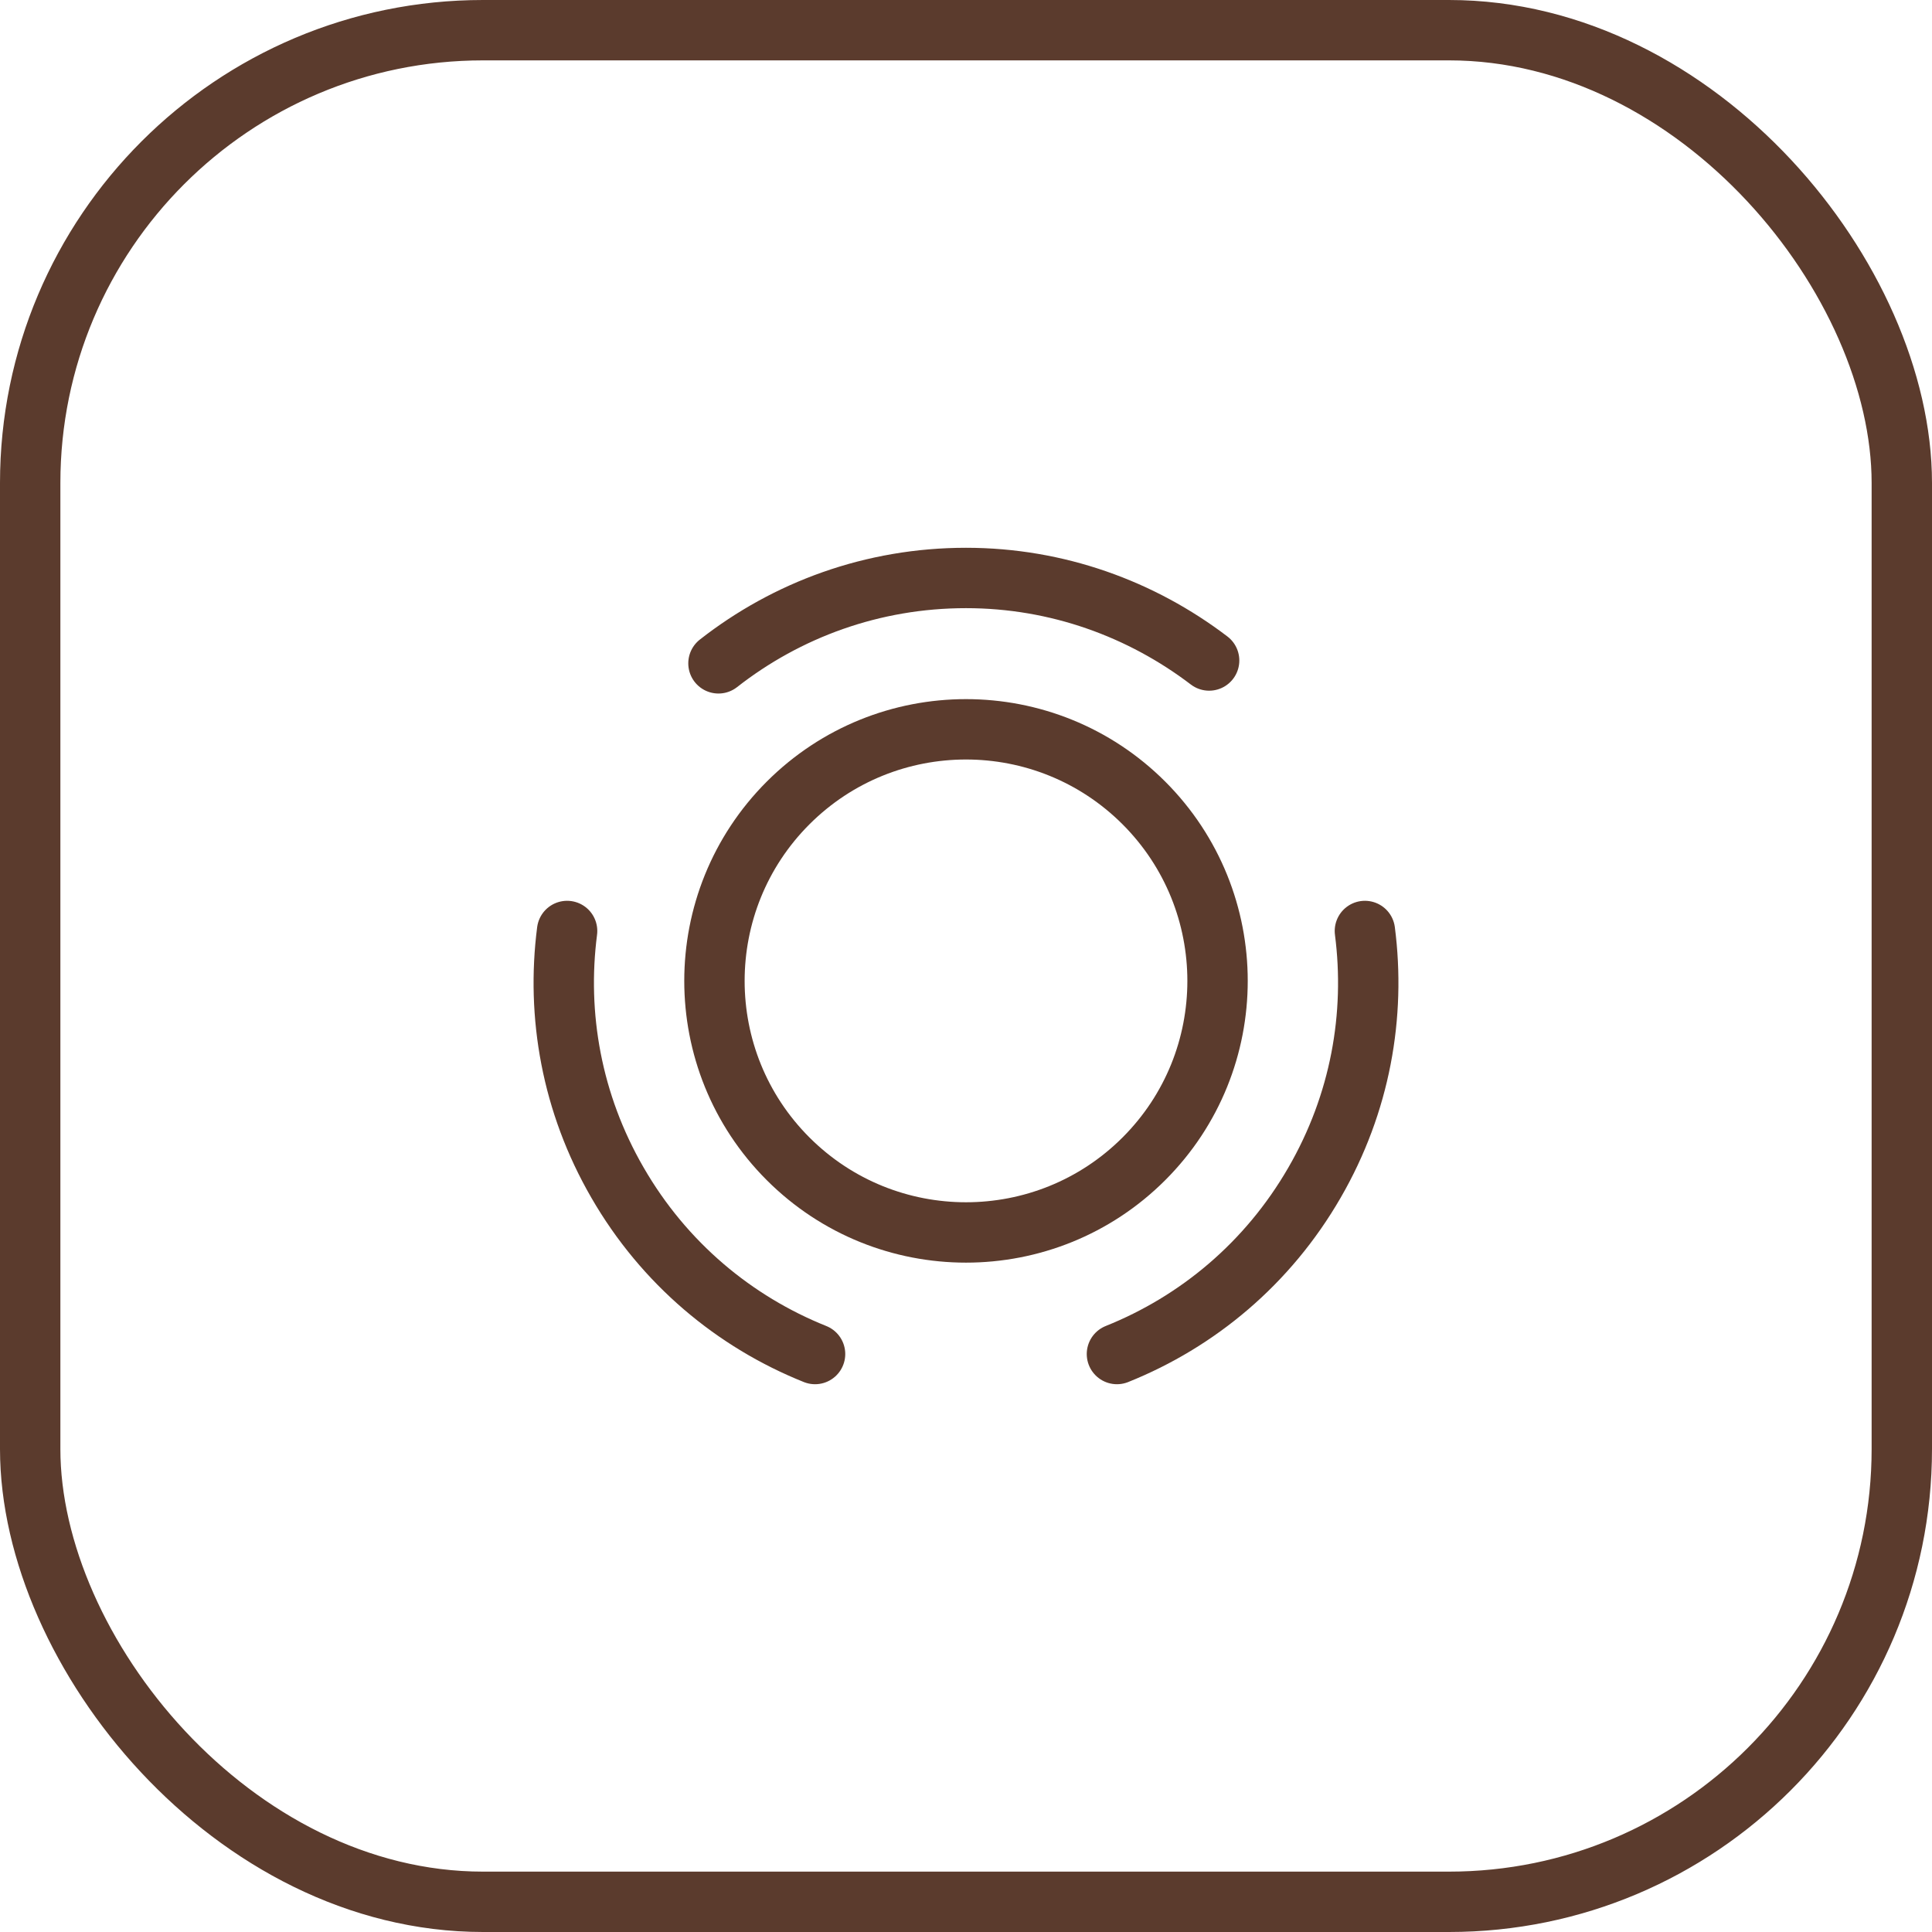 <svg width="32" height="32" viewBox="0 0 32 32" fill="none" xmlns="http://www.w3.org/2000/svg">
<rect x="0.5" y="0.5" width="31" height="31" rx="7.5" stroke="#5B3B2D"/>
<path d="M18.947 13.3C20.573 14.927 20.573 17.567 18.947 19.193C17.32 20.82 14.68 20.82 13.053 19.193C11.427 17.567 11.427 14.927 13.053 13.3C14.68 11.673 17.32 11.673 18.947 13.3Z" stroke="#5B3B2D" stroke-linecap="round" stroke-linejoin="round"/>
<path d="M13.5 22.427C12.167 21.893 11 20.927 10.227 19.587C9.467 18.273 9.213 16.813 9.393 15.42" stroke="#5B3B2D" stroke-linecap="round" stroke-linejoin="round"/>
<path d="M11.9 10.987C13.033 10.1 14.453 9.573 16 9.573C17.513 9.573 18.907 10.087 20.027 10.94" stroke="#5B3B2D" stroke-linecap="round" stroke-linejoin="round"/>
<path d="M18.5 22.427C19.833 21.893 21 20.927 21.773 19.587C22.533 18.273 22.787 16.813 22.607 15.42" stroke="#5B3B2D" stroke-linecap="round" stroke-linejoin="round"/>
</svg>
